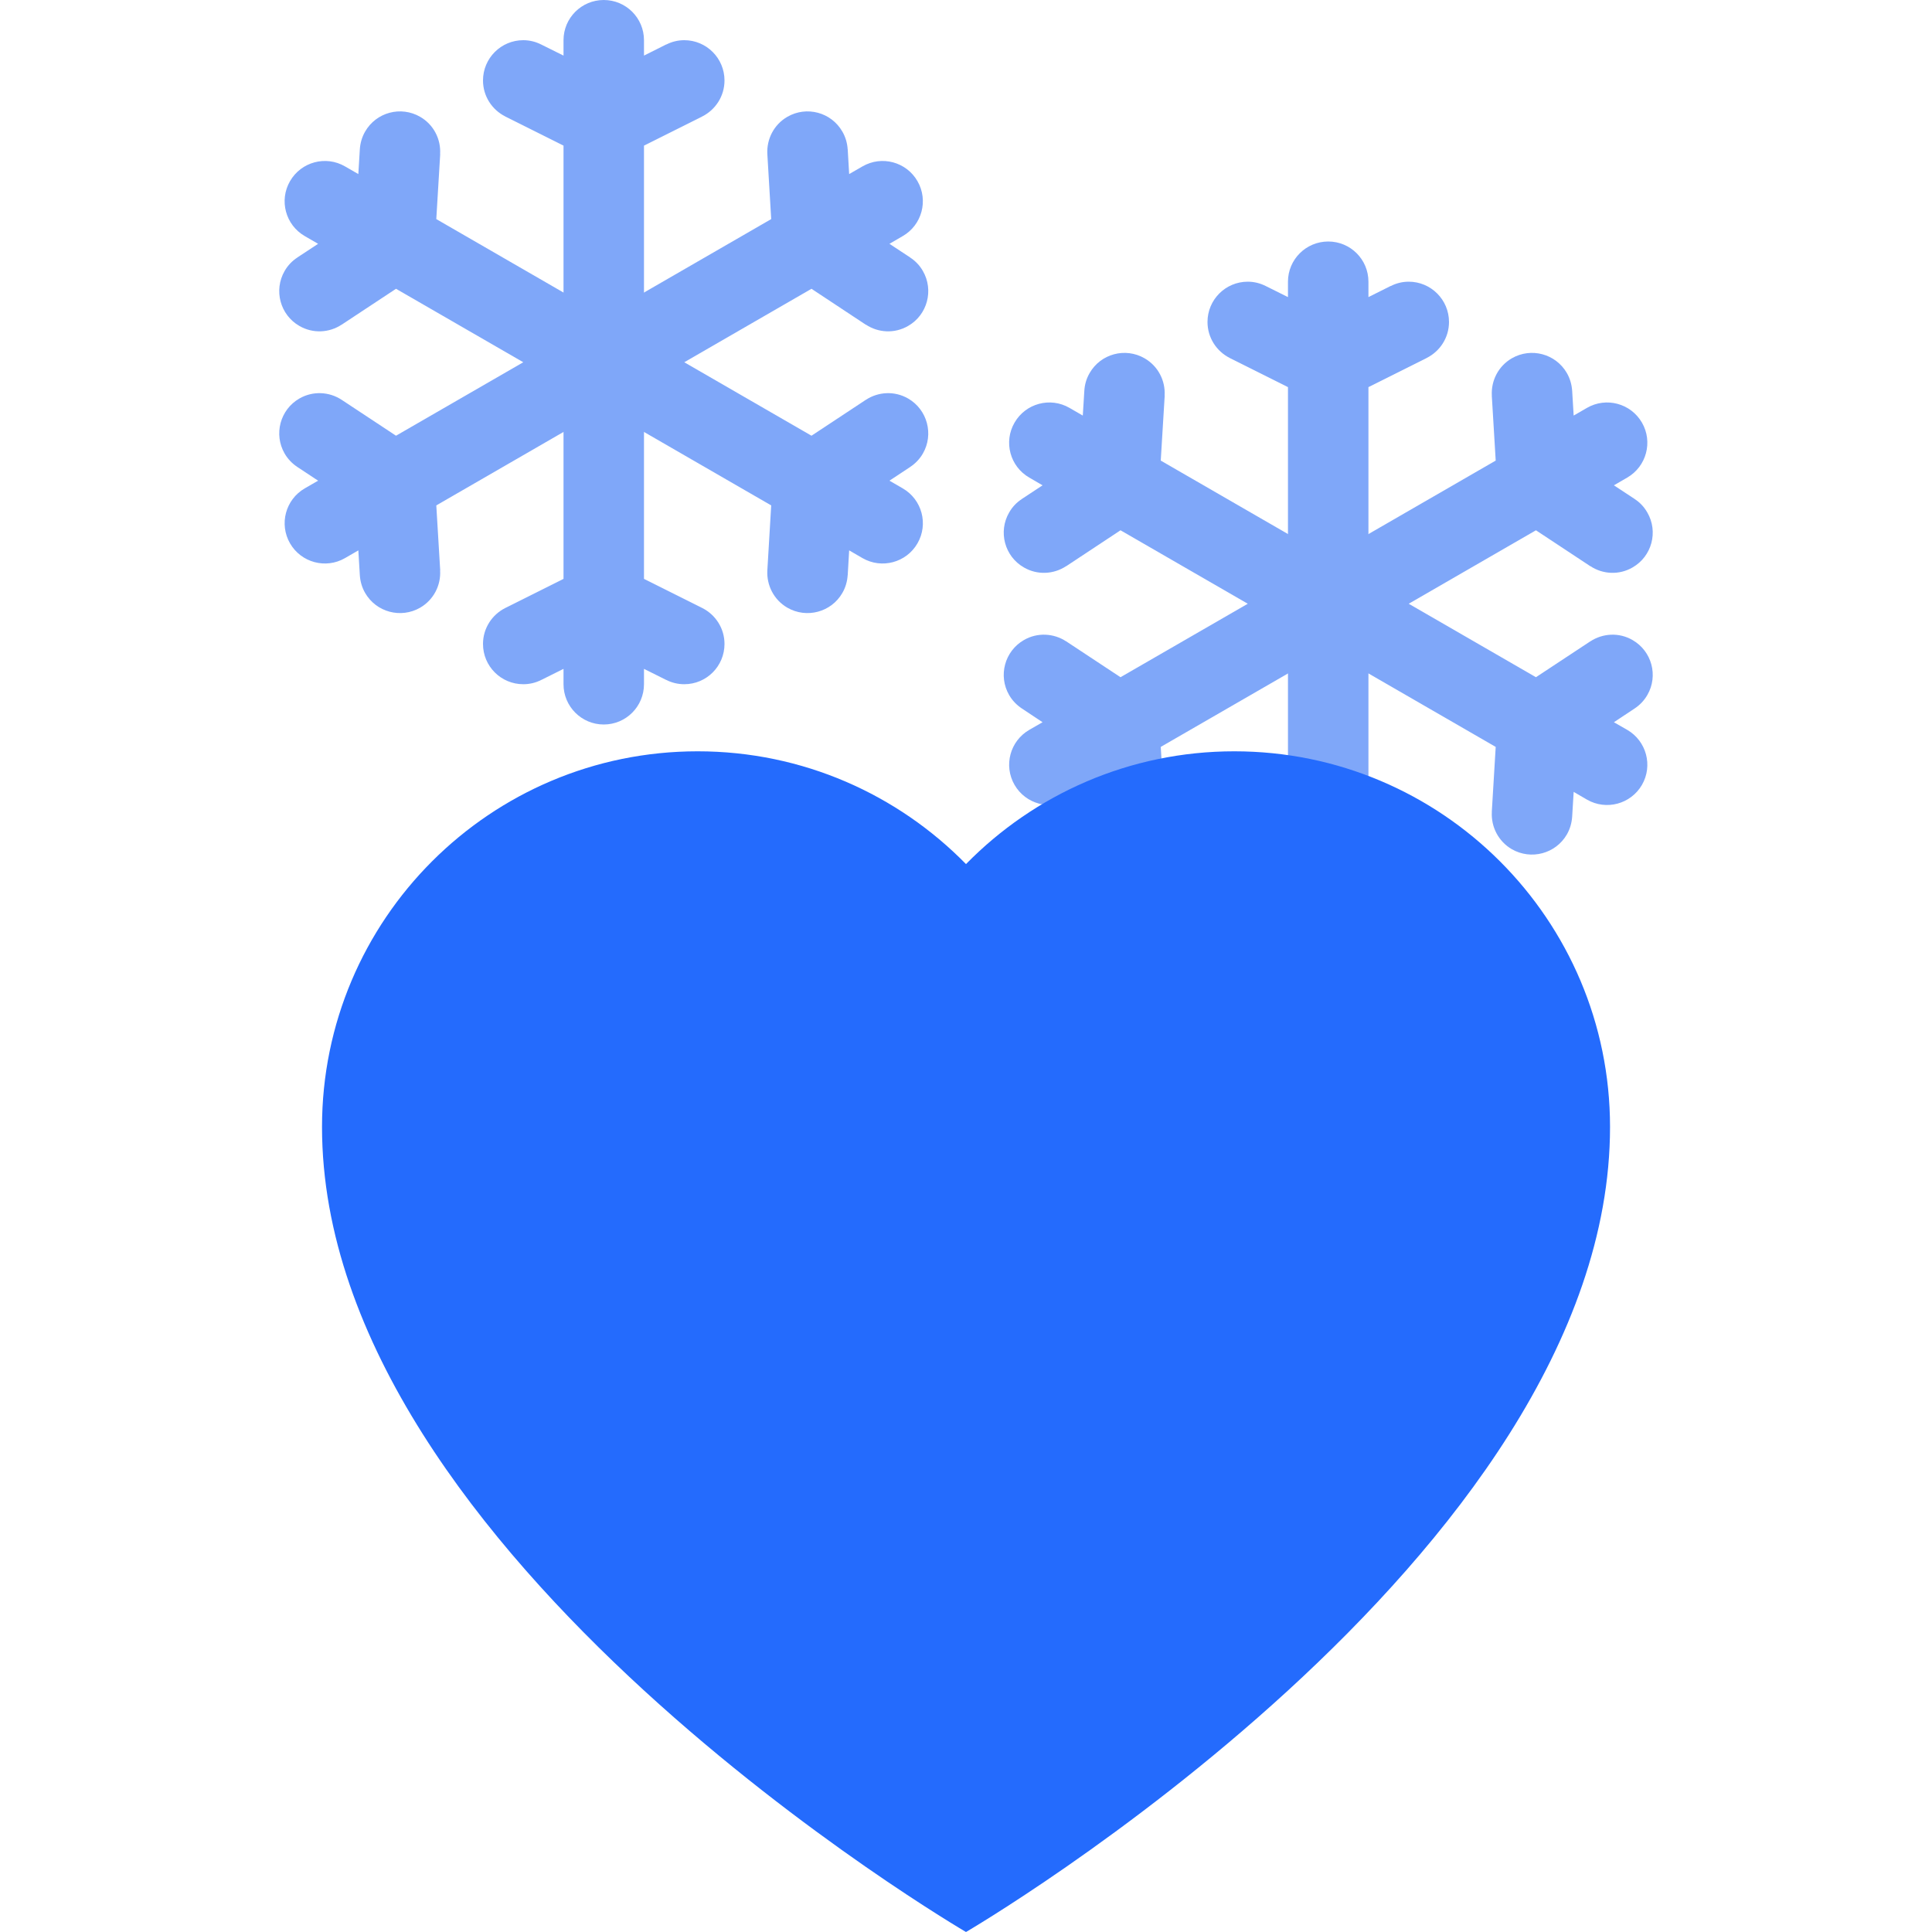 <svg width="40" height="40" viewBox="0 0 40 40" fill="none" xmlns="http://www.w3.org/2000/svg">
<g clip-path="url(#clip0_64_543)">
<path d="M34.106 14.39C34.337 13.992 34.2 13.482 33.801 13.252C33.519 13.088 33.181 13.111 32.926 13.279V13.278L31.8 14.021L29.166 12.5L31.8 10.979L32.926 11.723V11.721C33.181 11.89 33.519 11.912 33.801 11.748C34.2 11.519 34.337 11.008 34.106 10.611C34.039 10.493 33.949 10.4 33.844 10.332V10.331L33.414 10.048L33.69 9.888C34.088 9.658 34.225 9.148 33.995 8.75C33.764 8.351 33.255 8.214 32.856 8.445L32.581 8.604L32.55 8.09C32.541 7.965 32.507 7.839 32.44 7.723C32.209 7.324 31.7 7.188 31.301 7.418C31.019 7.581 30.869 7.885 30.887 8.19H30.886L30.967 9.536L27.5 11.538L24.032 9.536L24.114 8.19H24.112C24.131 7.885 23.98 7.581 23.697 7.418C23.299 7.188 22.789 7.324 22.56 7.723C22.492 7.839 22.457 7.965 22.45 8.09L22.418 8.604L22.143 8.445C21.744 8.214 21.235 8.351 21.005 8.75C20.774 9.148 20.911 9.658 21.31 9.888L21.585 10.048L21.156 10.331V10.332C21.051 10.4 20.96 10.493 20.893 10.611C20.663 11.008 20.799 11.519 21.198 11.748C21.48 11.912 21.819 11.89 22.074 11.721V11.723L23.199 10.979L25.834 12.5L23.199 14.021L22.074 13.278V13.279C21.819 13.111 21.48 13.088 21.198 13.252C20.799 13.482 20.663 13.992 20.893 14.39C20.96 14.506 21.051 14.598 21.156 14.668L21.585 14.953L21.31 15.111C20.911 15.342 20.775 15.851 21.005 16.25C21.235 16.648 21.744 16.785 22.143 16.555L22.418 16.395L22.45 16.909C22.457 17.035 22.492 17.161 22.56 17.277C22.789 17.675 23.299 17.811 23.697 17.582C23.981 17.418 24.131 17.114 24.112 16.81H24.114L24.032 15.464L27.5 13.462L30.967 15.464L30.886 16.81H30.887C30.869 17.114 31.019 17.418 31.301 17.582C31.7 17.811 32.209 17.675 32.44 17.277C32.507 17.161 32.541 17.035 32.55 16.909L32.581 16.395L32.856 16.555C33.255 16.785 33.764 16.648 33.995 16.25C34.225 15.851 34.088 15.342 33.69 15.111L33.414 14.953L33.844 14.668C33.949 14.598 34.039 14.506 34.106 14.39Z" fill="#7FA7F9"/>
<path d="M29.538 17.588L28.332 16.985V8.015L29.538 7.412V7.411C29.812 7.274 30 6.992 30 6.666C30 6.206 29.626 5.832 29.166 5.832C29.032 5.832 28.906 5.865 28.794 5.922V5.92L28.332 6.151V5.832C28.332 5.372 27.96 5 27.5 5C27.04 5 26.666 5.372 26.666 5.832V6.151L26.206 5.922C26.093 5.865 25.967 5.832 25.834 5.832C25.372 5.832 25 6.206 25 6.666C25 6.992 25.188 7.274 25.46 7.411V7.412L26.666 8.015V16.985L25.46 17.588C25.188 17.725 25 18.007 25 18.332C25 18.794 25.372 19.166 25.834 19.166C25.966 19.166 26.093 19.134 26.206 19.078L26.666 18.848V19.166C26.666 19.627 27.04 20 27.5 20C27.96 20 28.332 19.627 28.332 19.166V18.848L28.794 19.078C28.906 19.134 29.032 19.166 29.166 19.166C29.626 19.166 30 18.794 30 18.332C30 18.007 29.812 17.725 29.538 17.588Z" fill="#7FA7F9"/>
<path d="M25.555 15.555C23.379 15.555 21.411 16.45 20 17.89C18.588 16.45 16.621 15.555 14.444 15.555C10.149 15.555 6.667 19.038 6.667 23.332C6.667 32.221 20 40 20 40C20 40 33.334 32.221 33.334 23.332C33.334 19.038 29.851 15.555 25.555 15.555Z" fill="#246BFD"/>
<path d="M19.107 9.39C19.337 8.992 19.2 8.481 18.802 8.251C18.519 8.088 18.182 8.11 17.927 8.278H17.926L16.801 9.021L14.167 7.5L16.801 5.979L17.926 6.723L17.927 6.721C18.182 6.89 18.519 6.912 18.802 6.748C19.201 6.519 19.337 6.008 19.107 5.61C19.04 5.493 18.949 5.4 18.844 5.332L18.845 5.331L18.415 5.048L18.69 4.888C19.089 4.658 19.225 4.148 18.995 3.75C18.765 3.351 18.256 3.214 17.857 3.445L17.581 3.604L17.551 3.09H17.55C17.542 2.965 17.507 2.839 17.44 2.724C17.21 2.324 16.7 2.188 16.302 2.418C16.019 2.581 15.87 2.885 15.887 3.19H15.887L15.967 4.536L12.5 6.538L9.033 4.536L9.114 3.19H9.112C9.131 2.885 8.981 2.581 8.698 2.418C8.299 2.188 7.79 2.324 7.56 2.723C7.493 2.839 7.458 2.965 7.45 3.09H7.45L7.419 3.604L7.143 3.445C6.745 3.214 6.235 3.351 6.005 3.75C5.774 4.148 5.911 4.658 6.31 4.888L6.586 5.048L6.156 5.331V5.332C6.051 5.4 5.96 5.493 5.893 5.61C5.663 6.008 5.799 6.519 6.198 6.748C6.481 6.912 6.819 6.89 7.074 6.721V6.722L8.199 5.979L10.834 7.5L8.199 9.021L7.074 8.278C6.819 8.11 6.48 8.088 6.198 8.251C5.799 8.481 5.663 8.992 5.893 9.39C5.96 9.506 6.051 9.598 6.156 9.668L6.586 9.952L6.31 10.111C5.911 10.342 5.775 10.851 6.005 11.25C6.235 11.648 6.745 11.785 7.143 11.555L7.419 11.395L7.45 11.909H7.45C7.458 12.035 7.493 12.161 7.56 12.277C7.79 12.675 8.299 12.811 8.698 12.582C8.981 12.418 9.131 12.114 9.112 11.81H9.114L9.033 10.464L12.5 8.462L15.967 10.464L15.887 11.81H15.887C15.87 12.114 16.019 12.418 16.302 12.582C16.7 12.811 17.21 12.675 17.44 12.277C17.507 12.161 17.542 12.035 17.55 11.909H17.551L17.581 11.395L17.857 11.555C18.256 11.785 18.765 11.648 18.995 11.25C19.226 10.851 19.089 10.342 18.69 10.111L18.415 9.952L18.845 9.668H18.844C18.949 9.598 19.04 9.506 19.107 9.39Z" fill="#7FA7F9"/>
<path d="M14.539 12.588L13.333 11.985V3.015L14.539 2.412V2.411C14.812 2.274 15 1.992 15 1.666C15 1.206 14.627 0.832 14.167 0.832C14.032 0.832 13.907 0.865 13.794 0.922L13.794 0.92L13.333 1.151V0.832C13.333 0.372 12.96 0 12.5 0C12.04 0 11.667 0.372 11.667 0.832V1.151L11.206 0.922C11.094 0.865 10.967 0.832 10.834 0.832C10.373 0.832 10 1.206 10 1.666C10 1.992 10.188 2.274 10.461 2.411V2.412L11.667 3.015V11.985L10.461 12.588C10.188 12.725 10 13.007 10 13.332C10 13.794 10.373 14.166 10.834 14.166C10.967 14.166 11.094 14.135 11.206 14.077V14.078L11.667 13.848V14.166C11.667 14.627 12.04 15 12.5 15C12.96 15 13.333 14.627 13.333 14.166V13.848L13.794 14.078L13.794 14.077C13.907 14.134 14.032 14.166 14.167 14.166C14.627 14.166 15 13.794 15 13.332C15 13.007 14.812 12.725 14.539 12.588Z" fill="#7FA7F9"/>
</g>
<defs>
<clipPath id="clip0_64_543">
<rect width="40" height="40" fill="white"/>
</clipPath>
</defs>
</svg>

